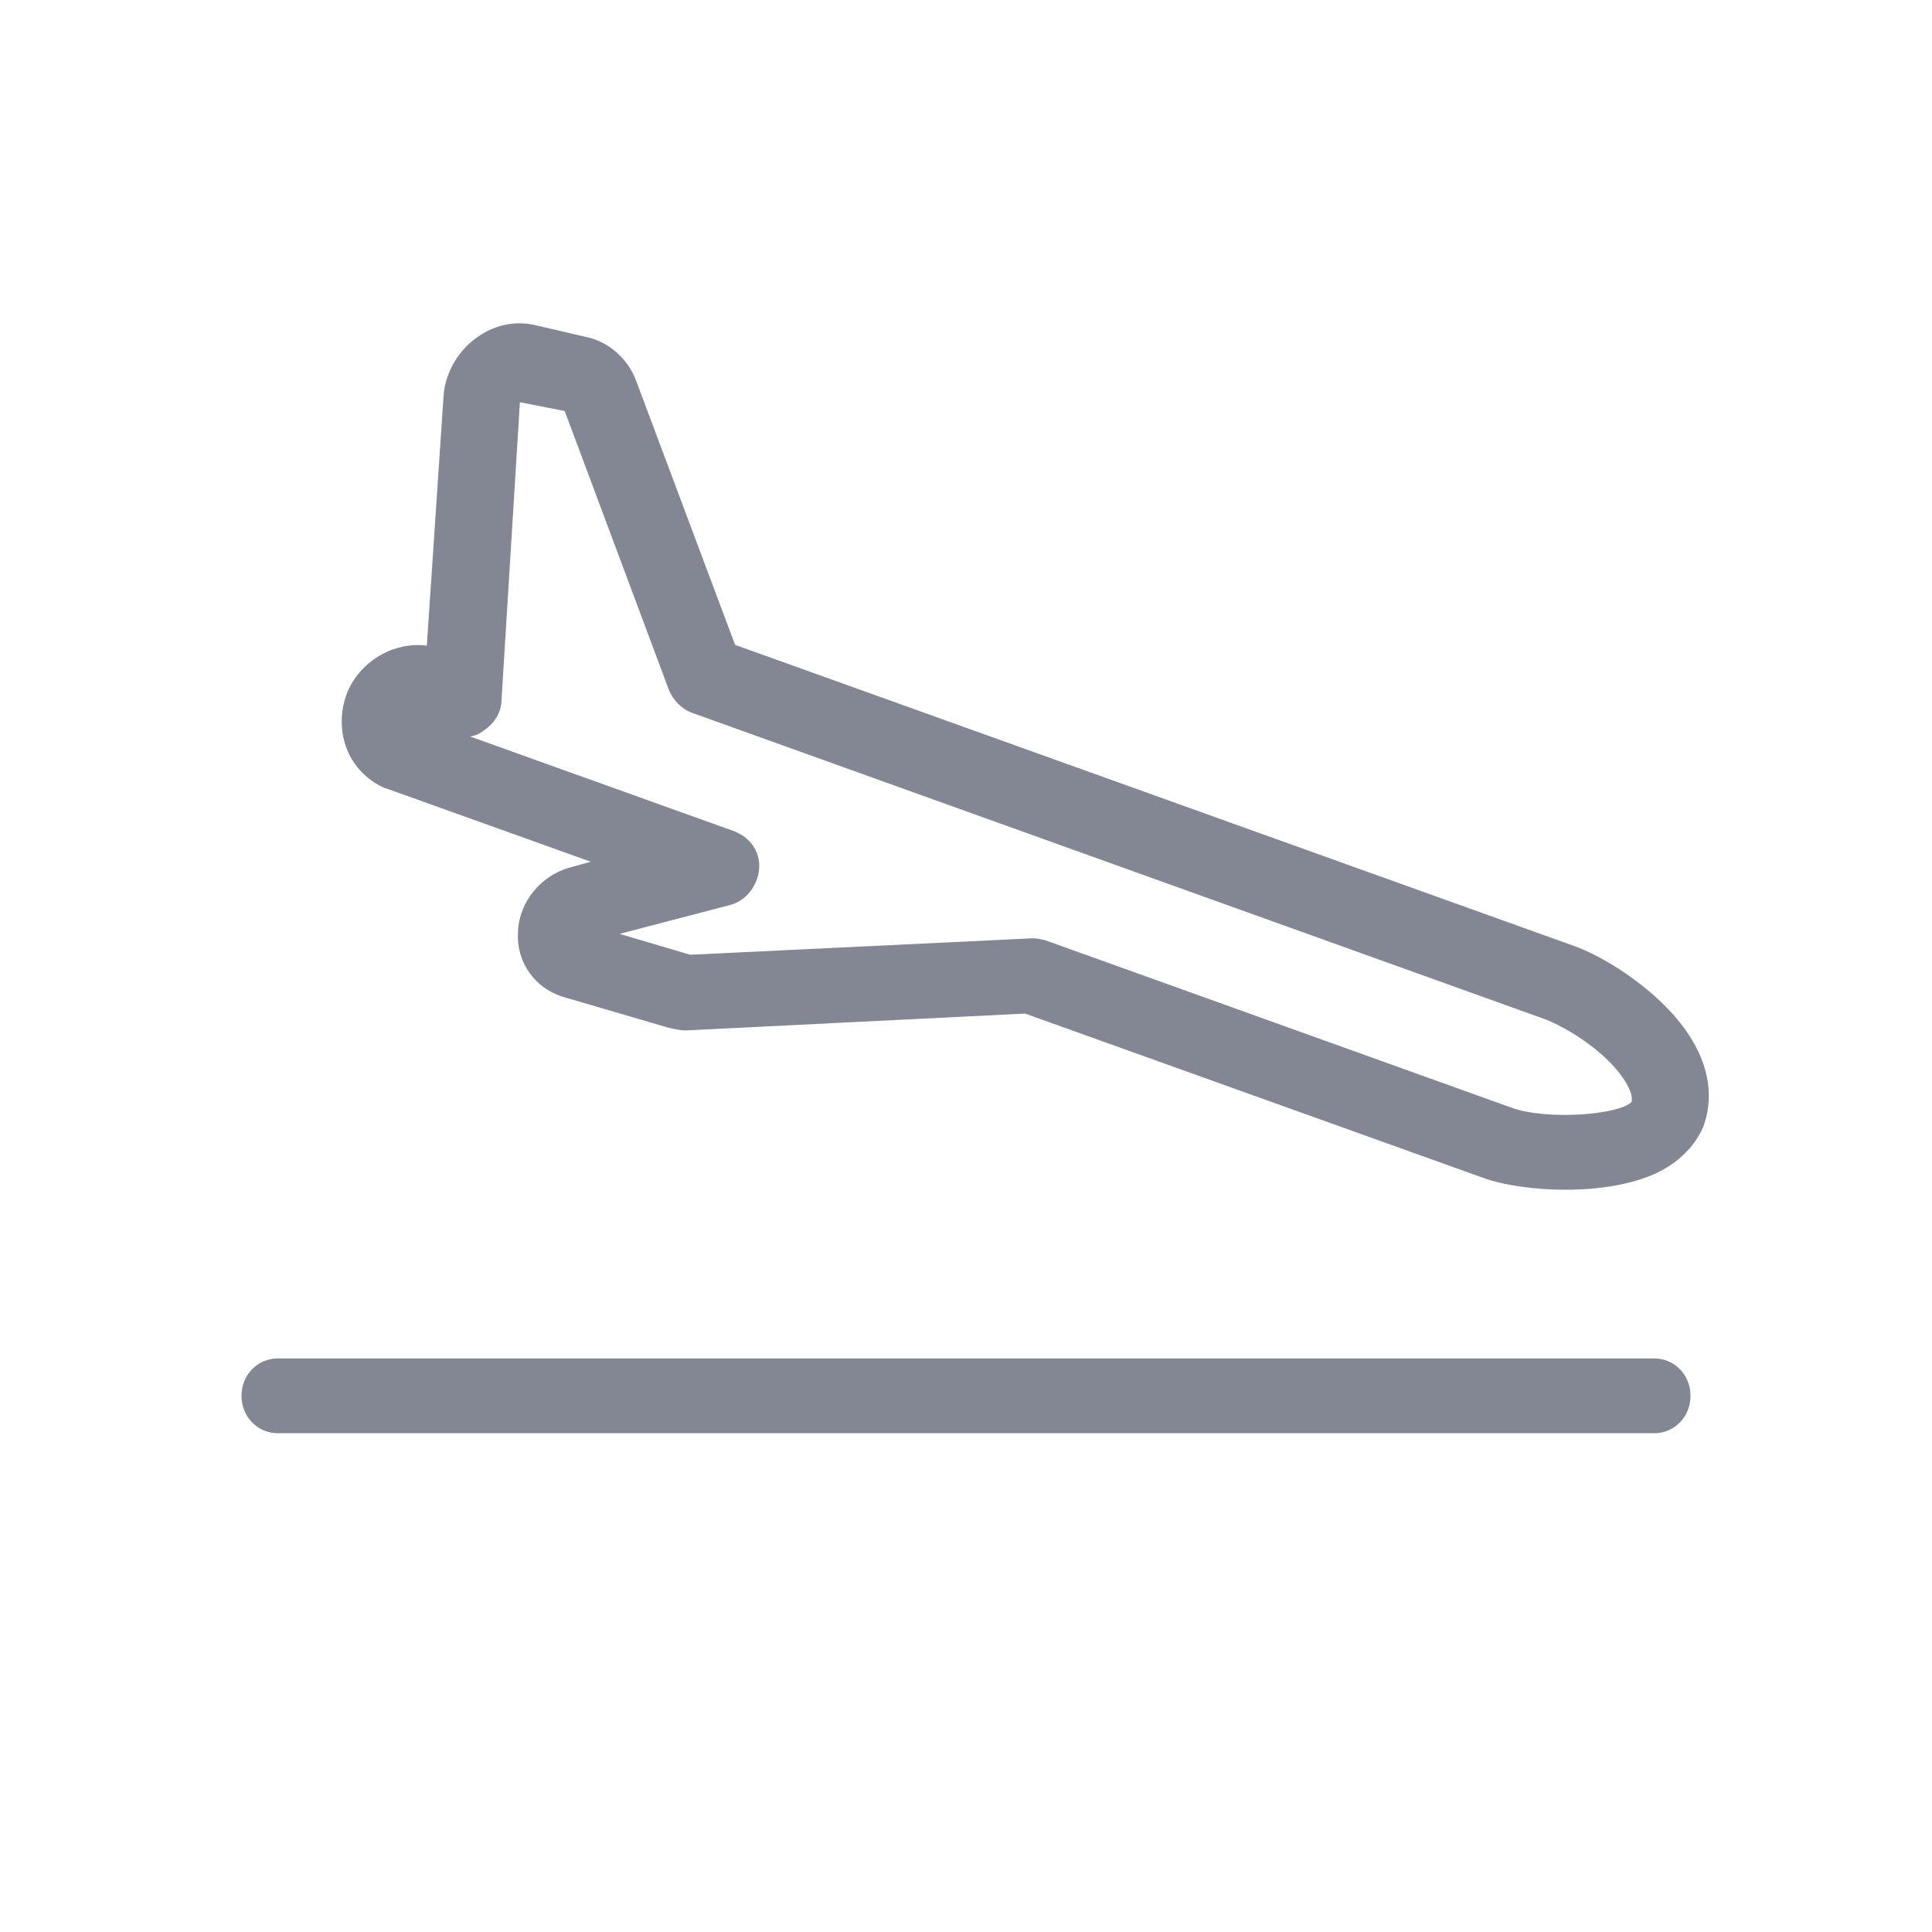 <svg width="40" height="40" viewBox="0 0 40 40" fill="none" xmlns="http://www.w3.org/2000/svg">
<path d="M8.837 13.367C8.16 13.278 7.441 13.687 7.177 14.368C6.959 14.963 7.09 15.643 7.569 16.061C7.706 16.181 7.859 16.283 8.025 16.334L12.231 17.841L11.794 17.962C11.195 18.129 10.745 18.679 10.725 19.289C10.695 19.703 10.861 20.1 11.169 20.369C11.306 20.489 11.491 20.588 11.658 20.639L13.821 21.272C13.97 21.308 14.12 21.345 14.283 21.33L21.224 20.985L30.738 24.397C31.523 24.673 33.234 24.787 34.31 24.281C34.887 24 35.147 23.599 35.266 23.325C35.585 22.442 35.227 21.47 34.217 20.587C33.721 20.154 33.113 19.779 32.611 19.593L15.219 13.351L13.172 7.887C13.002 7.424 12.592 7.066 12.128 6.975L11.099 6.736C10.651 6.627 10.197 6.732 9.817 7.029C9.453 7.308 9.211 7.757 9.183 8.203L8.837 13.367ZM11.692 8.51L13.852 14.293C13.944 14.499 14.1 14.666 14.3 14.748L32.011 21.11C32.278 21.218 32.732 21.458 33.143 21.817C33.622 22.235 33.822 22.629 33.781 22.814C33.515 23.084 32.027 23.198 31.293 22.933L21.645 19.468C21.545 19.444 21.445 19.419 21.347 19.428L14.291 19.767L12.827 19.335L15.096 18.742C15.437 18.663 15.684 18.345 15.717 17.996C15.738 17.731 15.629 17.51 15.457 17.361C15.389 17.301 15.305 17.259 15.221 17.217L9.729 15.247C9.827 15.238 9.924 15.197 10.019 15.123C10.242 14.972 10.379 14.746 10.383 14.498L10.764 8.328L11.692 8.51Z" fill="#838794"/>
<path d="M34.249 28.125H5.751C5.331 28.125 5 28.466 5 28.899C5 29.331 5.331 29.673 5.751 29.673H34.249C34.669 29.673 35 29.331 35 28.899C35 28.466 34.669 28.125 34.249 28.125Z" fill="#838794"/>
</svg>
